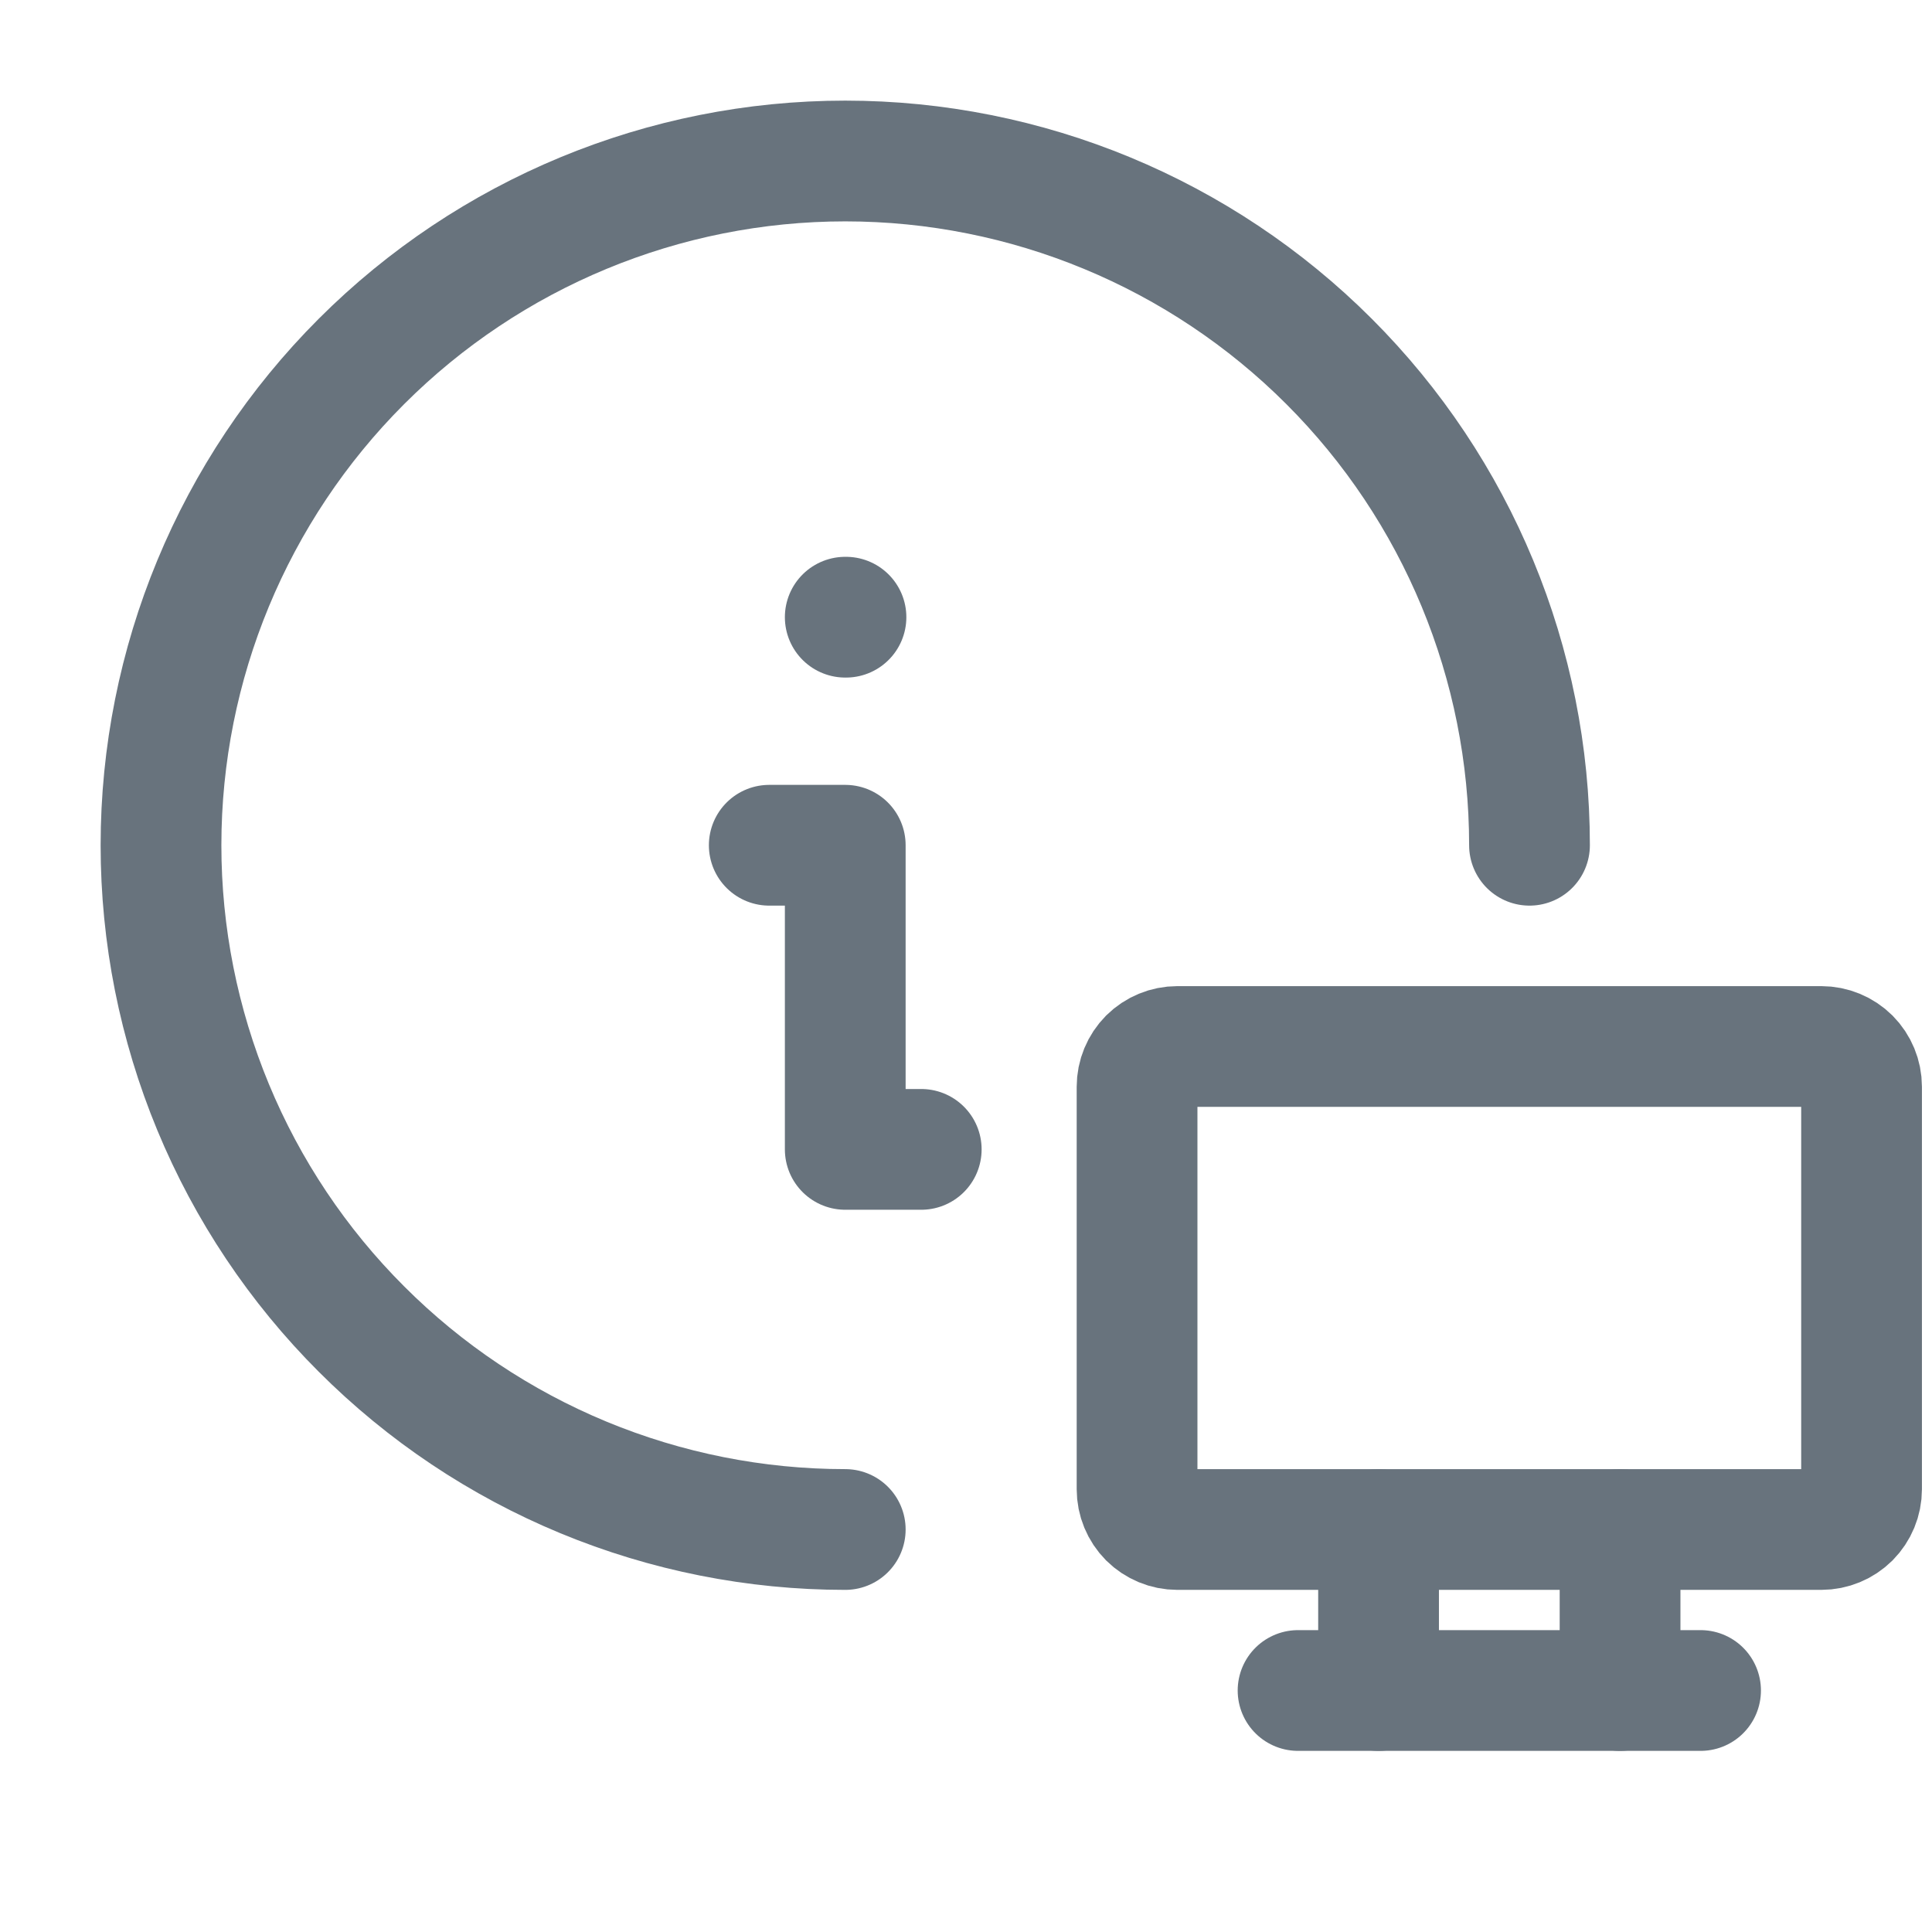 <svg xmlns="http://www.w3.org/2000/svg" width="24" height="24" fill="none" viewBox="0 0 24 24"><g clip-path="url(#clip0_7363_1249)"><path stroke="#68737D" stroke-linecap="round" stroke-linejoin="round" stroke-width="1.5" d="M10.5 19C9.384 19 8.278 18.78 7.247 18.353C6.216 17.926 5.279 17.3 4.49 16.51C3.7 15.721 3.074 14.784 2.647 13.753C2.22 12.722 2 11.616 2 10.5C2 8.246 2.896 6.084 4.49 4.49C6.084 2.896 8.246 2 10.5 2C12.754 2 14.916 2.896 16.51 4.49C18.105 6.084 19 8.246 19 10.5"/><path stroke="#68737D" stroke-linecap="round" stroke-linejoin="round" stroke-width="1.5" d="M10.5 7.667H10.509"/><path stroke="#68737D" stroke-linecap="round" stroke-linejoin="round" stroke-width="1.5" d="M9.556 10.5H10.5V14.278H11.444"/><path stroke="#68737D" stroke-linecap="round" stroke-linejoin="round" stroke-width="1.5" d="M14.125 13.5C14.125 13.367 14.178 13.24 14.271 13.146C14.365 13.053 14.492 13 14.625 13H22.625C22.758 13 22.885 13.053 22.979 13.146C23.072 13.24 23.125 13.367 23.125 13.5V18.5C23.125 18.633 23.072 18.76 22.979 18.854C22.885 18.947 22.758 19 22.625 19H14.625C14.492 19 14.365 18.947 14.271 18.854C14.178 18.76 14.125 18.633 14.125 18.5V13.5Z"/><path stroke="#68737D" stroke-linecap="round" stroke-linejoin="round" stroke-width="1.5" d="M16.125 21H21.125"/><path stroke="#68737D" stroke-linecap="round" stroke-linejoin="round" stroke-width="1.5" d="M17.125 19V21"/><path stroke="#68737D" stroke-linecap="round" stroke-linejoin="round" stroke-width="1.5" d="M20.125 19V21"/></g><defs><clipPath id="clip0_7363_1249"><rect width="24" height="24" fill="#fff"/></clipPath></defs></svg>